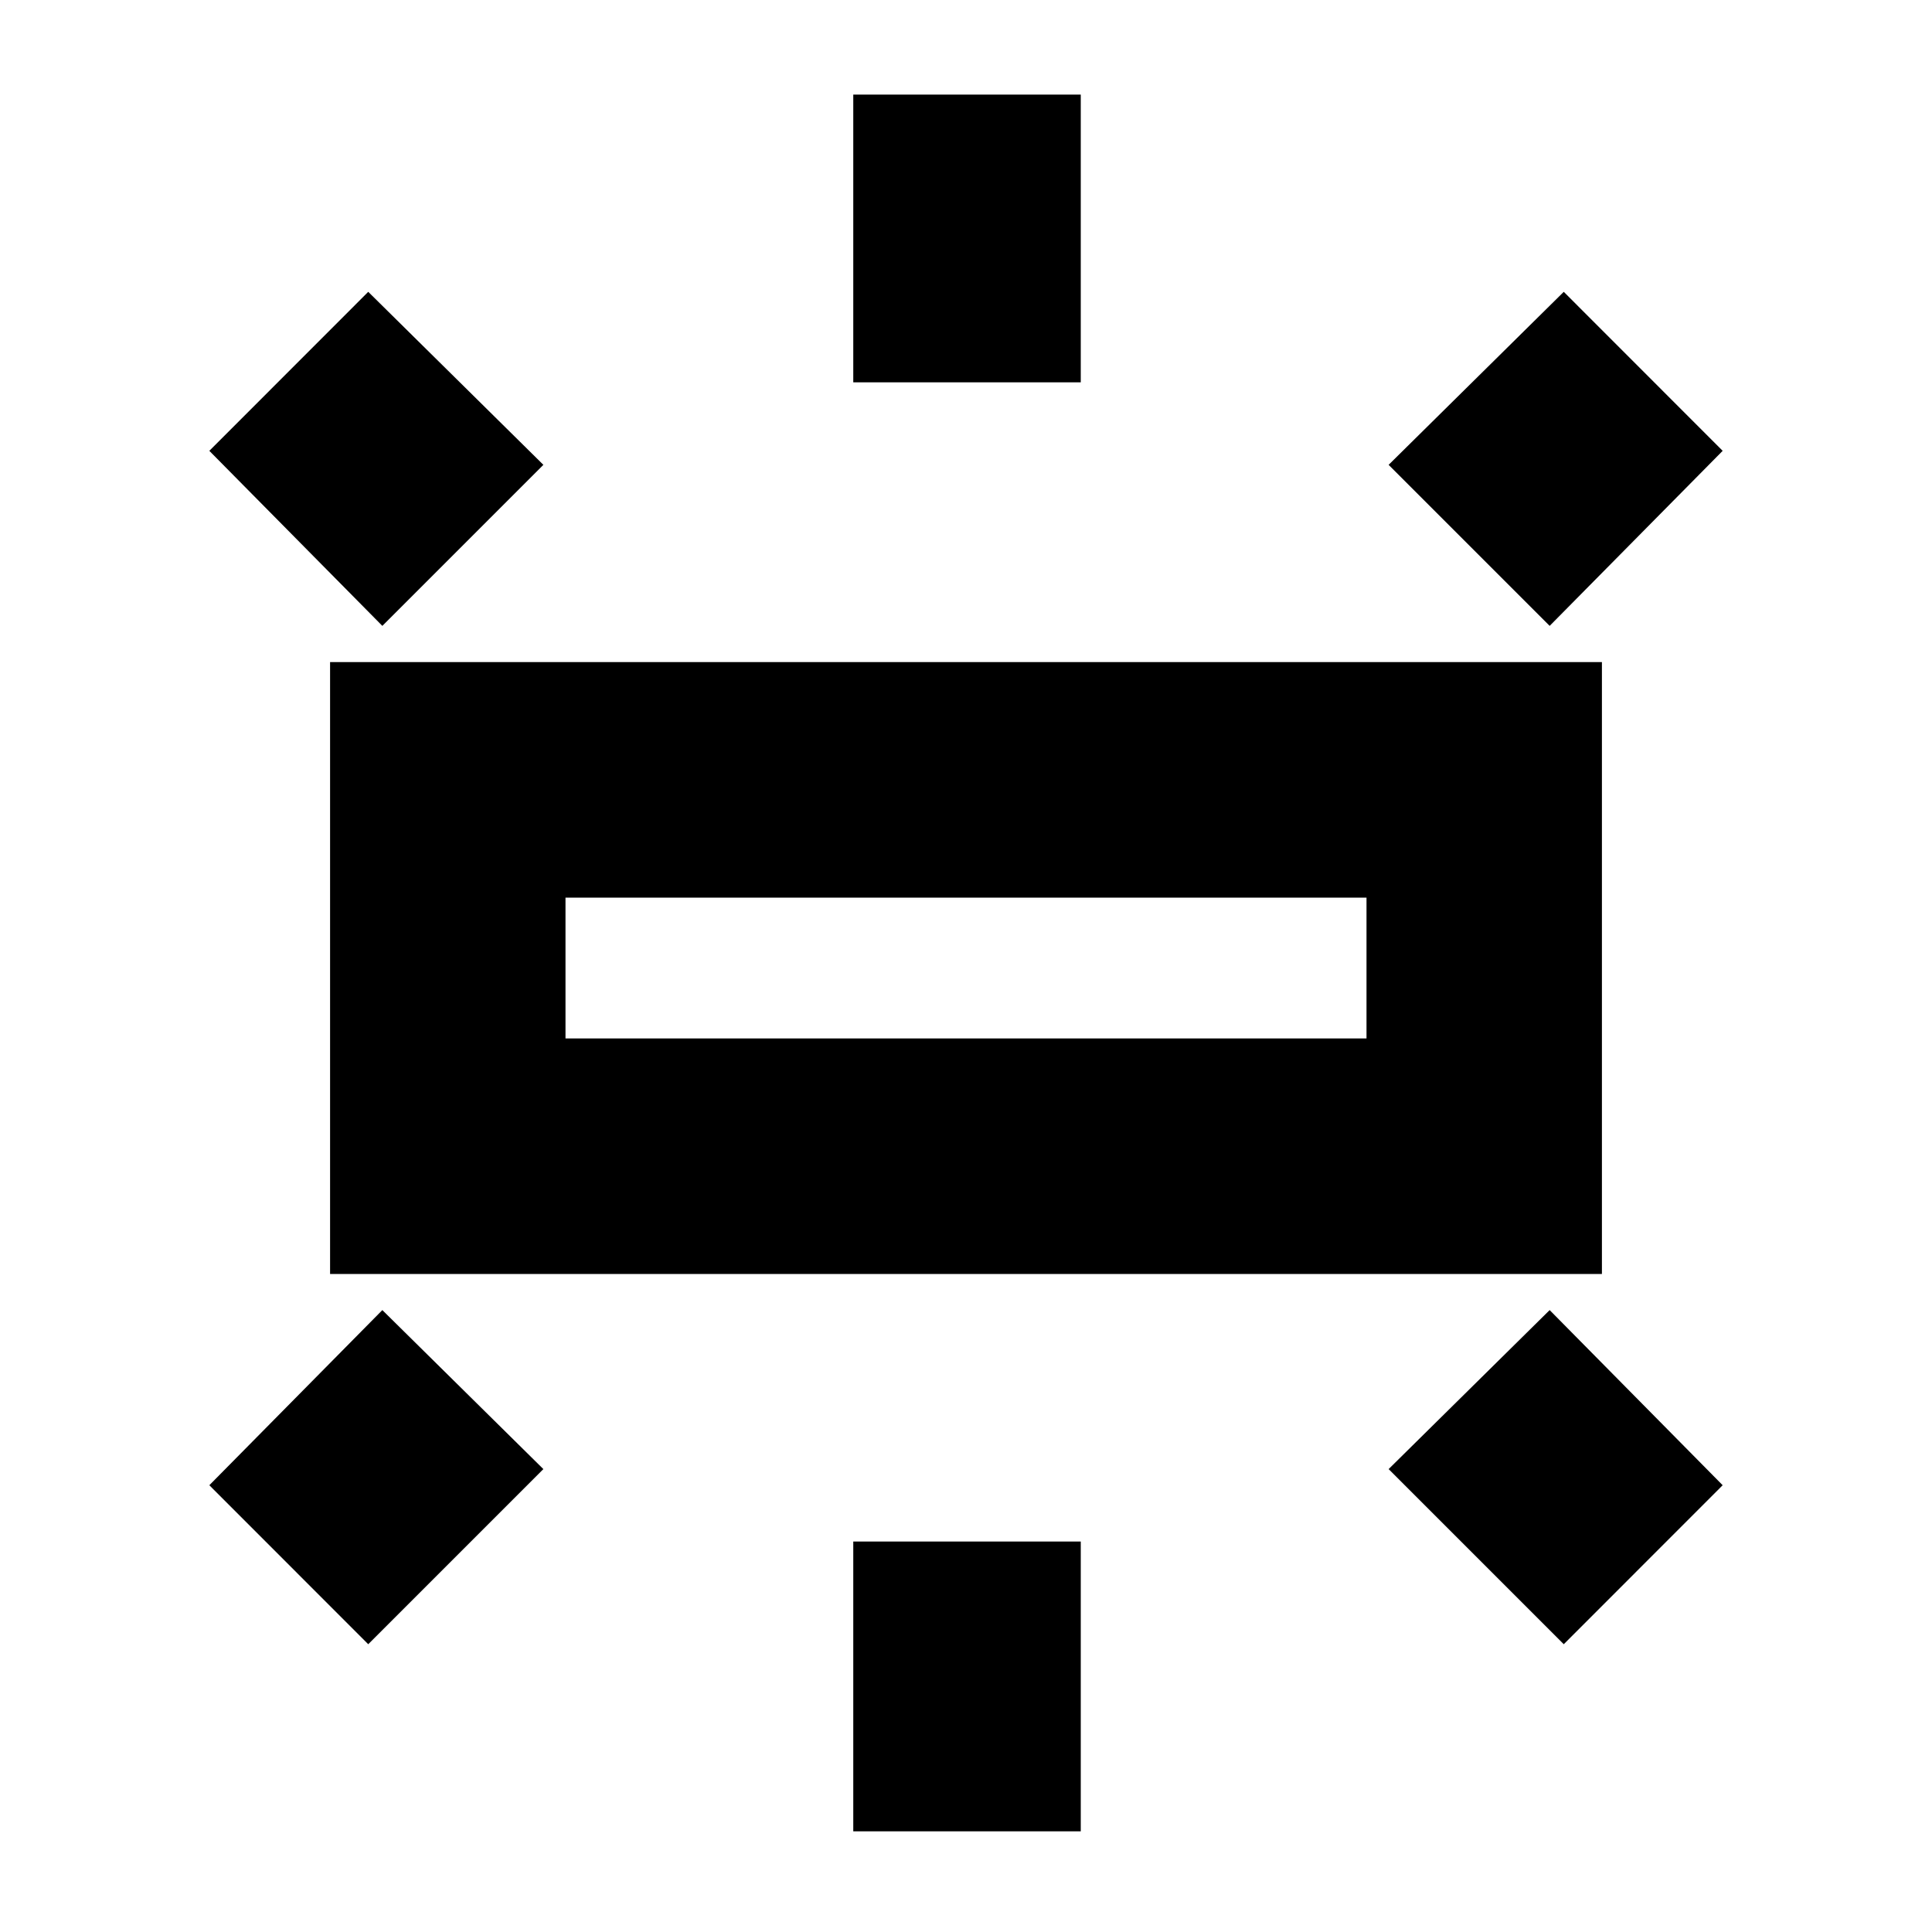 <svg xmlns="http://www.w3.org/2000/svg" height="20" width="20"><path d="M3.417 13.188V6.854h13.166v6.334Zm5.416-9.23V.979h2.355v2.979Zm7.209 2.521-1.667-1.667 1.813-1.791 1.645 1.646ZM8.833 18.958v-3h2.355v3Zm7.355-1.937-1.813-1.813 1.667-1.646 1.791 1.813ZM3.958 6.479 2.167 4.667l1.645-1.646 1.813 1.791Zm-.146 10.542-1.645-1.646 1.791-1.813 1.667 1.646Zm2.042-6.271h8.292V9.292H5.854Zm0 0V9.292v1.458Z"/></svg>